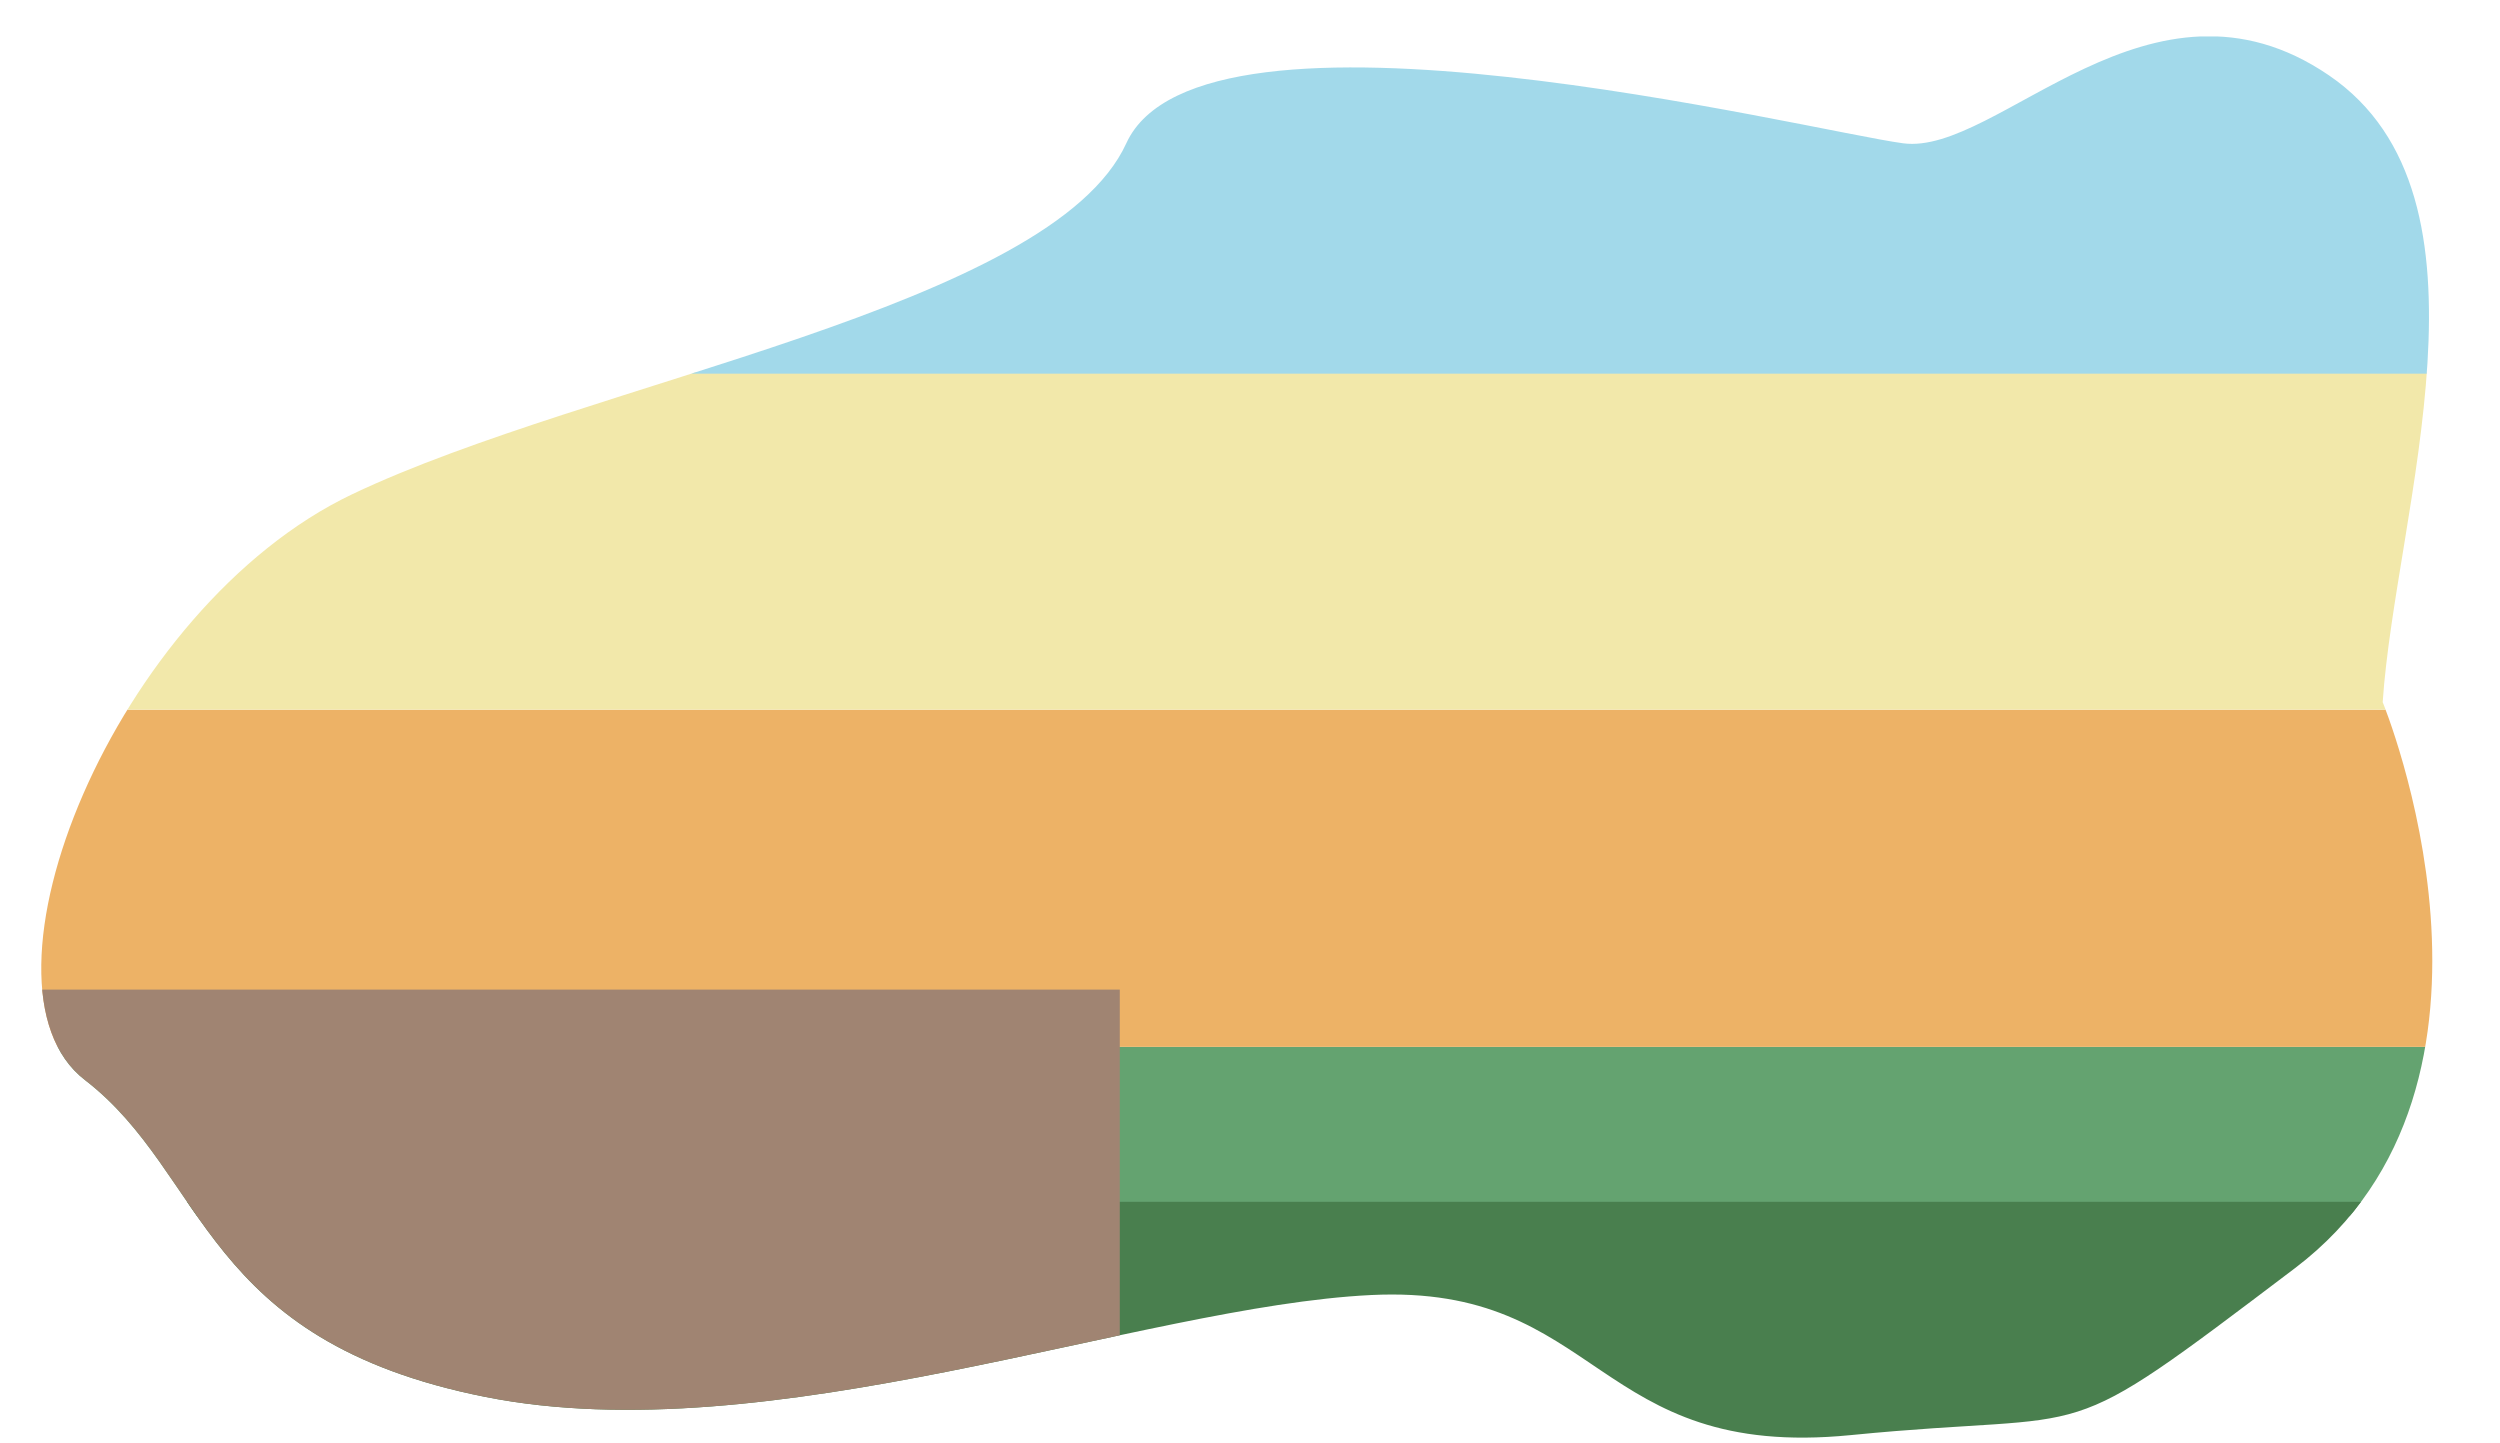 <svg id="Layer_1" data-name="Layer 1" xmlns="http://www.w3.org/2000/svg" xmlns:xlink="http://www.w3.org/1999/xlink" width="1920" height="1108" viewBox="0 0 1920 1108">
  <defs>
    <clipPath id="clip-path">
      <path d="M372.69,1072.83c-218.41-43.46-213-170.6-307.52-243.41S88,466.48,270.55,379.55,807.36,236.11,865,110.05s523.77-9.78,596.57,0,190.17-145.61,327.09-52.16S1839.69,393,1829.9,539.28c0,0,120.62,292.31-67.37,434.67s-143.44,108.66-341.21,128.22S1230.07,985.9,1052.94,994.59,591.11,1116.3,372.69,1072.83Z" fill="none"/>
    </clipPath>
  </defs>
  <g clip-path="url(#clip-path)">
    <rect x="-0.5" y="804" width="1921" height="130" fill="#64a370"/>
    <rect x="-1" y="923" width="1921" height="185" fill="#497f4e"/>
    <circle cx="1693" cy="194" r="114" fill="#e4ed9f"/>
    <rect x="-2" y="545" width="1922" height="259" fill="#edb266"/>
    <rect x="-1" y="286" width="1922" height="259" fill="#f2e8aa"/>
    <rect x="-1" y="28" width="1922" height="259" fill="#a2d9ea"/>
    <rect x="-5" y="760" width="865" height="350" fill="#a08472"/>
  </g>
</svg>
